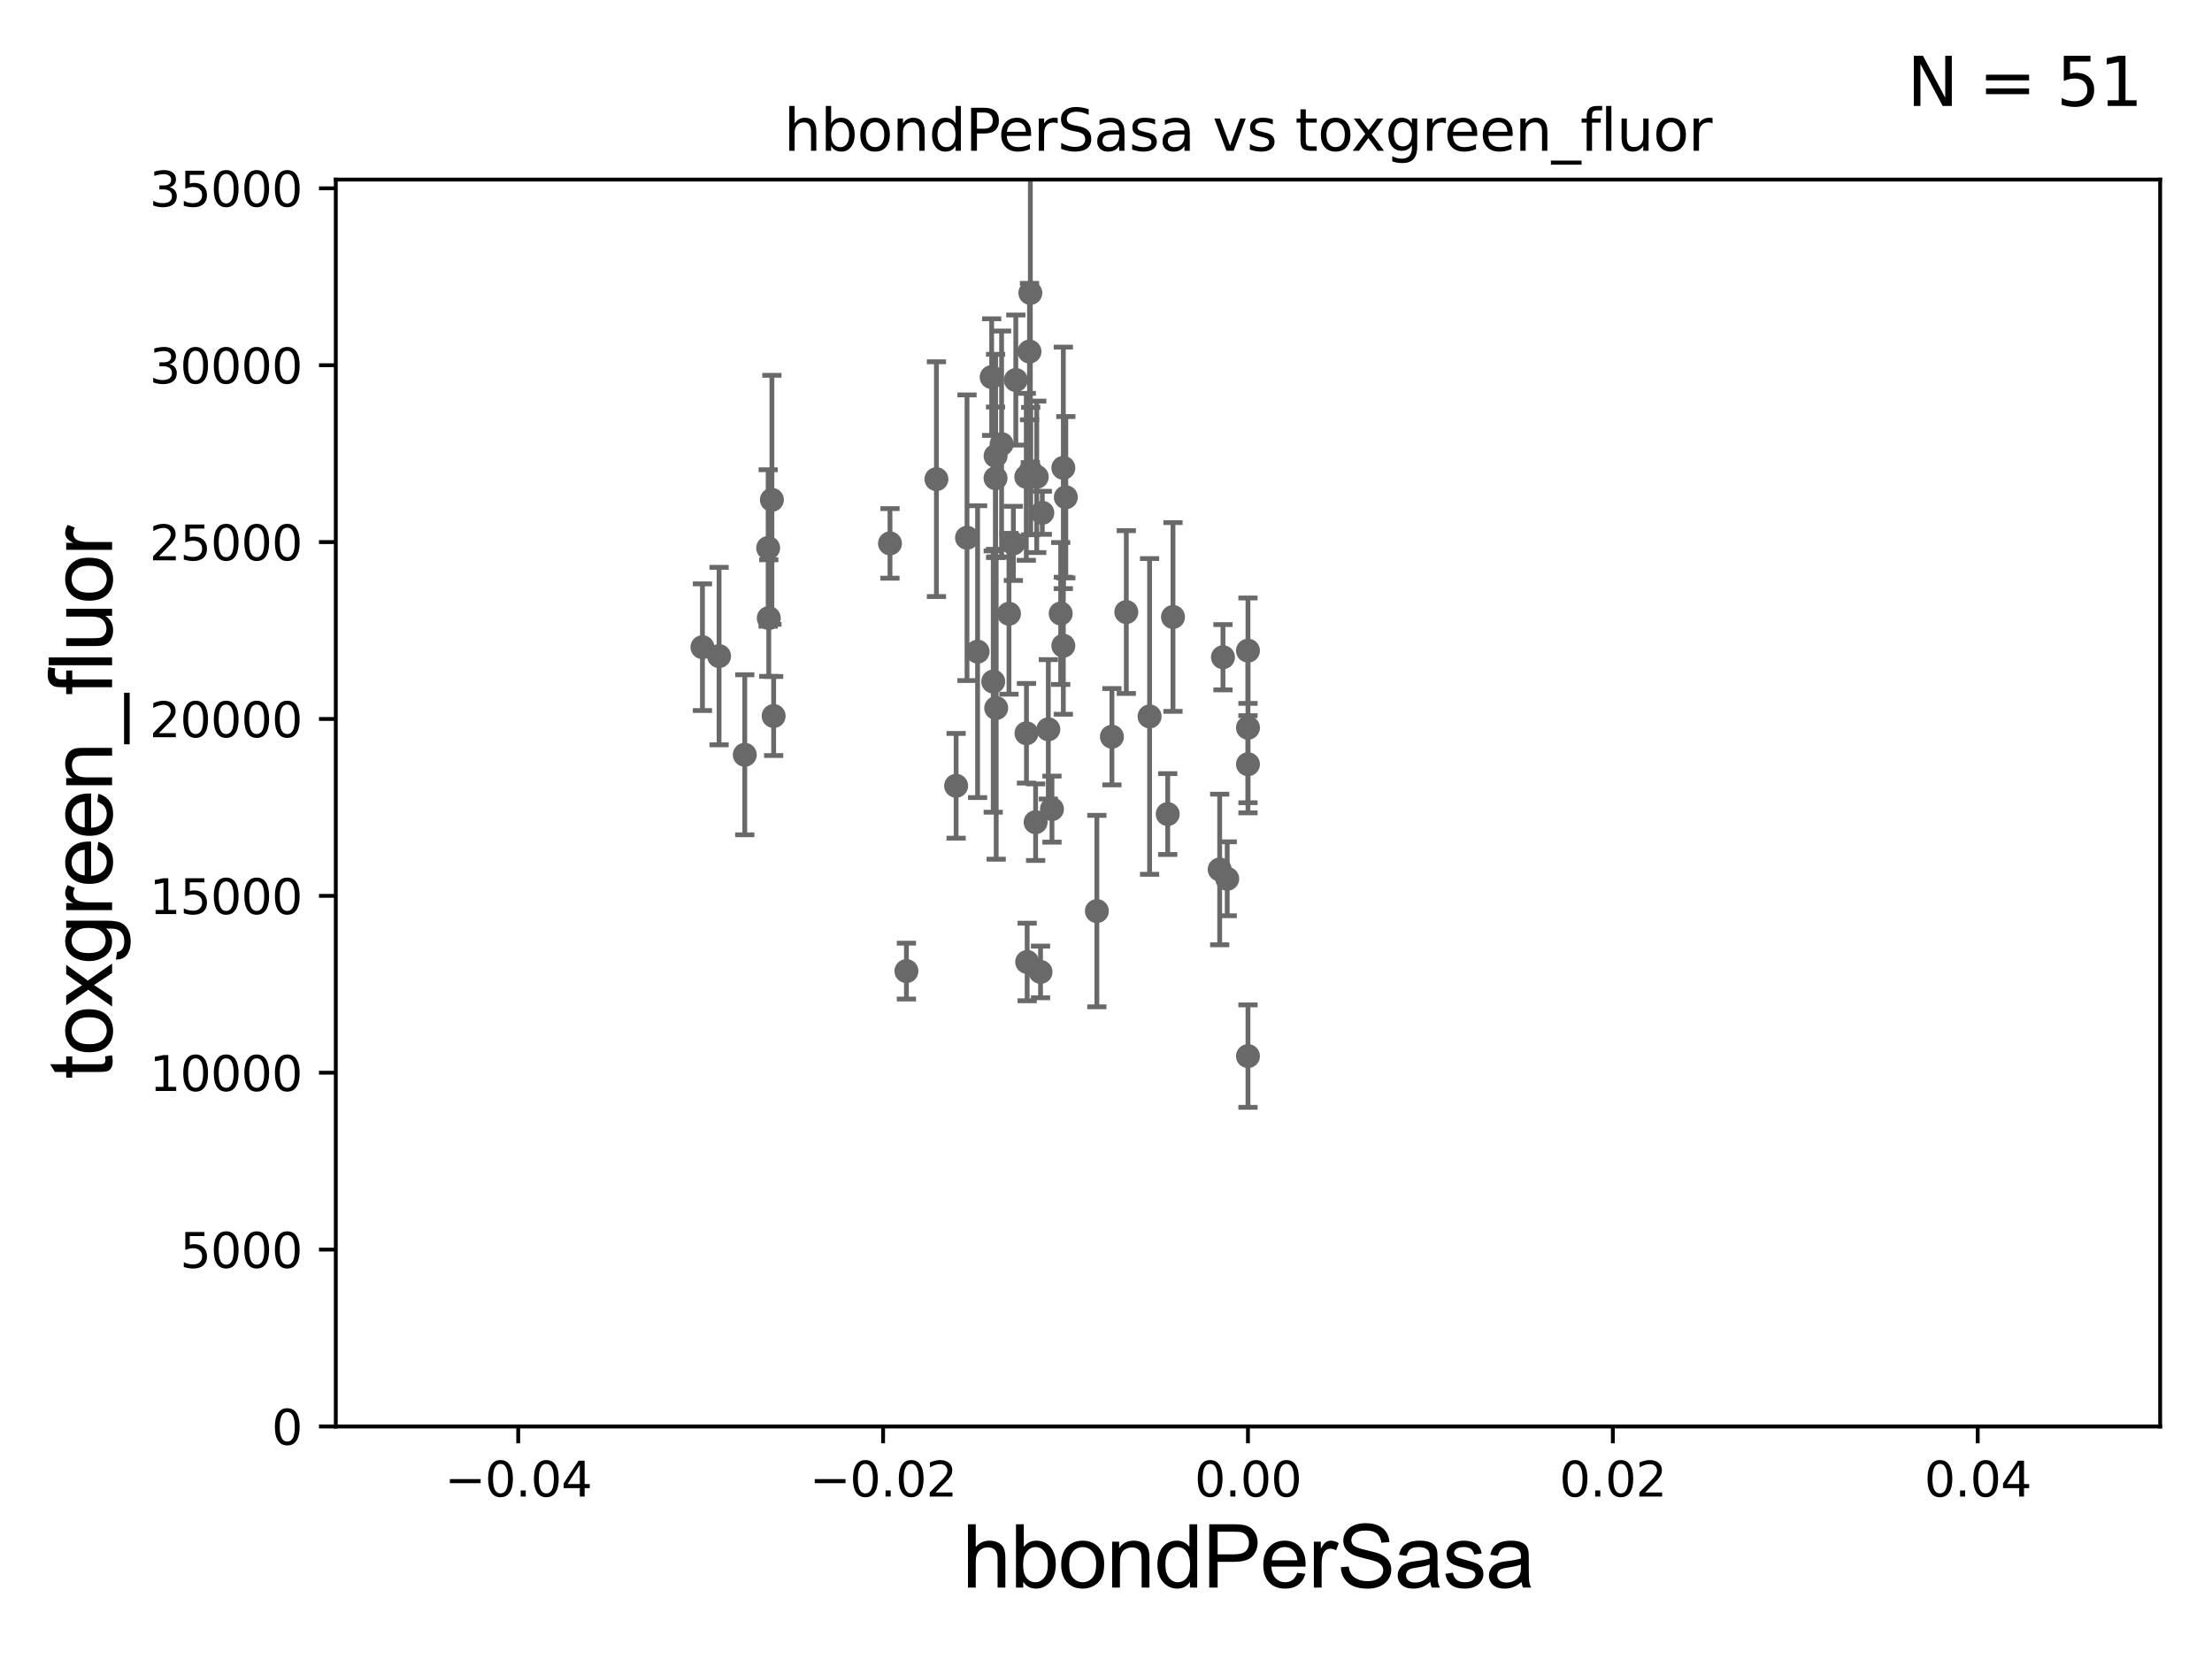 <?xml version="1.0" encoding="utf-8" standalone="no"?>
<!DOCTYPE svg PUBLIC "-//W3C//DTD SVG 1.1//EN"
  "http://www.w3.org/Graphics/SVG/1.1/DTD/svg11.dtd">
<svg xmlns:xlink="http://www.w3.org/1999/xlink" width="460.8pt" height="345.6pt" viewBox="0 0 460.8 345.6" xmlns="http://www.w3.org/2000/svg" version="1.1">
 <defs>
  <style type="text/css">*{stroke-linejoin: round; stroke-linecap: butt}</style>
 </defs>
 <g id="figure_1">
  <g id="patch_1">
   <path d="M 0 345.6 
L 460.8 345.6 
L 460.8 0 
L 0 0 
z
" style="fill: #ffffff"/>
  </g>
  <g id="axes_1">
   <g id="patch_2">
    <path d="M 69.95 297.16 
L 450 297.16 
L 450 37.411 
L 69.95 37.411 
z
" style="fill: #ffffff"/>
   </g>
   <g id="PathCollection_1">
    <defs>
     <path id="m7c5a8a2a6f" d="M 0 1.118 
C 0.297 1.118 0.581 1 0.791 0.791 
C 1 0.581 1.118 0.297 1.118 0 
C 1.118 -0.297 1 -0.581 0.791 -0.791 
C 0.581 -1 0.297 -1.118 0 -1.118 
C -0.297 -1.118 -0.581 -1 -0.791 -0.791 
C -1 -0.581 -1.118 -0.297 -1.118 0 
C -1.118 0.297 -1 0.581 -0.791 0.791 
C -0.581 1 -0.297 1.118 0 1.118 
z
" style="stroke: #696969"/>
    </defs>
    <g clip-path="url(#pbfe236f549)">
     <use xlink:href="#m7c5a8a2a6f" x="211.1" y="113.199" style="fill: #696969; stroke: #696969"/>
     <use xlink:href="#m7c5a8a2a6f" x="206.582" y="78.559" style="fill: #696969; stroke: #696969"/>
     <use xlink:href="#m7c5a8a2a6f" x="213.832" y="152.757" style="fill: #696969; stroke: #696969"/>
     <use xlink:href="#m7c5a8a2a6f" x="243.258" y="169.586" style="fill: #696969; stroke: #696969"/>
     <use xlink:href="#m7c5a8a2a6f" x="188.825" y="202.296" style="fill: #696969; stroke: #696969"/>
     <use xlink:href="#m7c5a8a2a6f" x="208.651" y="92.52" style="fill: #696969; stroke: #696969"/>
     <use xlink:href="#m7c5a8a2a6f" x="149.795" y="136.674" style="fill: #696969; stroke: #696969"/>
     <use xlink:href="#m7c5a8a2a6f" x="199.178" y="163.697" style="fill: #696969; stroke: #696969"/>
     <use xlink:href="#m7c5a8a2a6f" x="254.766" y="136.912" style="fill: #696969; stroke: #696969"/>
     <use xlink:href="#m7c5a8a2a6f" x="146.332" y="134.821" style="fill: #696969; stroke: #696969"/>
     <use xlink:href="#m7c5a8a2a6f" x="259.975" y="135.545" style="fill: #696969; stroke: #696969"/>
     <use xlink:href="#m7c5a8a2a6f" x="220.963" y="127.804" style="fill: #696969; stroke: #696969"/>
     <use xlink:href="#m7c5a8a2a6f" x="219.144" y="168.556" style="fill: #696969; stroke: #696969"/>
     <use xlink:href="#m7c5a8a2a6f" x="207.527" y="147.5" style="fill: #696969; stroke: #696969"/>
     <use xlink:href="#m7c5a8a2a6f" x="239.479" y="149.245" style="fill: #696969; stroke: #696969"/>
     <use xlink:href="#m7c5a8a2a6f" x="231.635" y="153.471" style="fill: #696969; stroke: #696969"/>
     <use xlink:href="#m7c5a8a2a6f" x="254.083" y="181.126" style="fill: #696969; stroke: #696969"/>
     <use xlink:href="#m7c5a8a2a6f" x="255.654" y="183.067" style="fill: #696969; stroke: #696969"/>
     <use xlink:href="#m7c5a8a2a6f" x="244.354" y="128.528" style="fill: #696969; stroke: #696969"/>
     <use xlink:href="#m7c5a8a2a6f" x="259.975" y="220.006" style="fill: #696969; stroke: #696969"/>
     <use xlink:href="#m7c5a8a2a6f" x="259.975" y="151.608" style="fill: #696969; stroke: #696969"/>
     <use xlink:href="#m7c5a8a2a6f" x="222.031" y="103.583" style="fill: #696969; stroke: #696969"/>
     <use xlink:href="#m7c5a8a2a6f" x="234.63" y="127.504" style="fill: #696969; stroke: #696969"/>
     <use xlink:href="#m7c5a8a2a6f" x="228.498" y="189.796" style="fill: #696969; stroke: #696969"/>
     <use xlink:href="#m7c5a8a2a6f" x="217.134" y="106.821" style="fill: #696969; stroke: #696969"/>
     <use xlink:href="#m7c5a8a2a6f" x="213.979" y="200.396" style="fill: #696969; stroke: #696969"/>
     <use xlink:href="#m7c5a8a2a6f" x="214.717" y="98.139" style="fill: #696969; stroke: #696969"/>
     <use xlink:href="#m7c5a8a2a6f" x="195.073" y="99.816" style="fill: #696969; stroke: #696969"/>
     <use xlink:href="#m7c5a8a2a6f" x="221.512" y="134.52" style="fill: #696969; stroke: #696969"/>
     <use xlink:href="#m7c5a8a2a6f" x="207.401" y="94.978" style="fill: #696969; stroke: #696969"/>
     <use xlink:href="#m7c5a8a2a6f" x="185.401" y="113.2" style="fill: #696969; stroke: #696969"/>
     <use xlink:href="#m7c5a8a2a6f" x="160.151" y="128.754" style="fill: #696969; stroke: #696969"/>
     <use xlink:href="#m7c5a8a2a6f" x="211.614" y="79.167" style="fill: #696969; stroke: #696969"/>
     <use xlink:href="#m7c5a8a2a6f" x="207.391" y="99.614" style="fill: #696969; stroke: #696969"/>
     <use xlink:href="#m7c5a8a2a6f" x="214.462" y="73.236" style="fill: #696969; stroke: #696969"/>
     <use xlink:href="#m7c5a8a2a6f" x="155.151" y="157.235" style="fill: #696969; stroke: #696969"/>
     <use xlink:href="#m7c5a8a2a6f" x="161.163" y="149.157" style="fill: #696969; stroke: #696969"/>
     <use xlink:href="#m7c5a8a2a6f" x="221.513" y="97.461" style="fill: #696969; stroke: #696969"/>
     <use xlink:href="#m7c5a8a2a6f" x="206.906" y="141.982" style="fill: #696969; stroke: #696969"/>
     <use xlink:href="#m7c5a8a2a6f" x="213.792" y="99.328" style="fill: #696969; stroke: #696969"/>
     <use xlink:href="#m7c5a8a2a6f" x="259.975" y="159.204" style="fill: #696969; stroke: #696969"/>
     <use xlink:href="#m7c5a8a2a6f" x="218.385" y="151.933" style="fill: #696969; stroke: #696969"/>
     <use xlink:href="#m7c5a8a2a6f" x="216.763" y="202.474" style="fill: #696969; stroke: #696969"/>
     <use xlink:href="#m7c5a8a2a6f" x="214.639" y="61.025" style="fill: #696969; stroke: #696969"/>
     <use xlink:href="#m7c5a8a2a6f" x="203.65" y="135.749" style="fill: #696969; stroke: #696969"/>
     <use xlink:href="#m7c5a8a2a6f" x="201.446" y="112.022" style="fill: #696969; stroke: #696969"/>
     <use xlink:href="#m7c5a8a2a6f" x="215.739" y="171.276" style="fill: #696969; stroke: #696969"/>
     <use xlink:href="#m7c5a8a2a6f" x="160.021" y="114.153" style="fill: #696969; stroke: #696969"/>
     <use xlink:href="#m7c5a8a2a6f" x="210.189" y="127.858" style="fill: #696969; stroke: #696969"/>
     <use xlink:href="#m7c5a8a2a6f" x="160.802" y="104.123" style="fill: #696969; stroke: #696969"/>
     <use xlink:href="#m7c5a8a2a6f" x="215.971" y="99.335" style="fill: #696969; stroke: #696969"/>
    </g>
   </g>
   <g id="matplotlib.axis_1">
    <g id="xtick_1">
     <g id="line2d_1">
      <defs>
       <path id="m8761fc8b99" d="M 0 0 
L 0 3.5 
" style="stroke: #000000; stroke-width: 0.8"/>
      </defs>
      <g>
       <use xlink:href="#m8761fc8b99" x="107.955" y="297.16" style="stroke: #000000; stroke-width: 0.8"/>
      </g>
     </g>
     <g id="text_1">
      <!-- −0.04 -->
      <g transform="translate(92.632 311.758)scale(0.1 -0.1)">
       <defs>
        <path id="DejaVuSans-2212" d="M 678 2272 
L 4684 2272 
L 4684 1741 
L 678 1741 
L 678 2272 
z
" transform="scale(0.016)"/>
        <path id="DejaVuSans-30" d="M 2034 4250 
Q 1547 4250 1301 3770 
Q 1056 3291 1056 2328 
Q 1056 1369 1301 889 
Q 1547 409 2034 409 
Q 2525 409 2770 889 
Q 3016 1369 3016 2328 
Q 3016 3291 2770 3770 
Q 2525 4250 2034 4250 
z
M 2034 4750 
Q 2819 4750 3233 4129 
Q 3647 3509 3647 2328 
Q 3647 1150 3233 529 
Q 2819 -91 2034 -91 
Q 1250 -91 836 529 
Q 422 1150 422 2328 
Q 422 3509 836 4129 
Q 1250 4750 2034 4750 
z
" transform="scale(0.016)"/>
        <path id="DejaVuSans-2e" d="M 684 794 
L 1344 794 
L 1344 0 
L 684 0 
L 684 794 
z
" transform="scale(0.016)"/>
        <path id="DejaVuSans-34" d="M 2419 4116 
L 825 1625 
L 2419 1625 
L 2419 4116 
z
M 2253 4666 
L 3047 4666 
L 3047 1625 
L 3713 1625 
L 3713 1100 
L 3047 1100 
L 3047 0 
L 2419 0 
L 2419 1100 
L 313 1100 
L 313 1709 
L 2253 4666 
z
" transform="scale(0.016)"/>
       </defs>
       <use xlink:href="#DejaVuSans-2212"/>
       <use xlink:href="#DejaVuSans-30" x="83.789"/>
       <use xlink:href="#DejaVuSans-2e" x="147.412"/>
       <use xlink:href="#DejaVuSans-30" x="179.199"/>
       <use xlink:href="#DejaVuSans-34" x="242.822"/>
      </g>
     </g>
    </g>
    <g id="xtick_2">
     <g id="line2d_2">
      <g>
       <use xlink:href="#m8761fc8b99" x="183.965" y="297.16" style="stroke: #000000; stroke-width: 0.8"/>
      </g>
     </g>
     <g id="text_2">
      <!-- −0.02 -->
      <g transform="translate(168.642 311.758)scale(0.1 -0.1)">
       <defs>
        <path id="DejaVuSans-32" d="M 1228 531 
L 3431 531 
L 3431 0 
L 469 0 
L 469 531 
Q 828 903 1448 1529 
Q 2069 2156 2228 2338 
Q 2531 2678 2651 2914 
Q 2772 3150 2772 3378 
Q 2772 3750 2511 3984 
Q 2250 4219 1831 4219 
Q 1534 4219 1204 4116 
Q 875 4013 500 3803 
L 500 4441 
Q 881 4594 1212 4672 
Q 1544 4750 1819 4750 
Q 2544 4750 2975 4387 
Q 3406 4025 3406 3419 
Q 3406 3131 3298 2873 
Q 3191 2616 2906 2266 
Q 2828 2175 2409 1742 
Q 1991 1309 1228 531 
z
" transform="scale(0.016)"/>
       </defs>
       <use xlink:href="#DejaVuSans-2212"/>
       <use xlink:href="#DejaVuSans-30" x="83.789"/>
       <use xlink:href="#DejaVuSans-2e" x="147.412"/>
       <use xlink:href="#DejaVuSans-30" x="179.199"/>
       <use xlink:href="#DejaVuSans-32" x="242.822"/>
      </g>
     </g>
    </g>
    <g id="xtick_3">
     <g id="line2d_3">
      <g>
       <use xlink:href="#m8761fc8b99" x="259.975" y="297.16" style="stroke: #000000; stroke-width: 0.8"/>
      </g>
     </g>
     <g id="text_3">
      <!-- 0.00 -->
      <g transform="translate(248.842 311.758)scale(0.1 -0.1)">
       <use xlink:href="#DejaVuSans-30"/>
       <use xlink:href="#DejaVuSans-2e" x="63.623"/>
       <use xlink:href="#DejaVuSans-30" x="95.41"/>
       <use xlink:href="#DejaVuSans-30" x="159.033"/>
      </g>
     </g>
    </g>
    <g id="xtick_4">
     <g id="line2d_4">
      <g>
       <use xlink:href="#m8761fc8b99" x="335.985" y="297.16" style="stroke: #000000; stroke-width: 0.8"/>
      </g>
     </g>
     <g id="text_4">
      <!-- 0.02 -->
      <g transform="translate(324.852 311.758)scale(0.1 -0.1)">
       <use xlink:href="#DejaVuSans-30"/>
       <use xlink:href="#DejaVuSans-2e" x="63.623"/>
       <use xlink:href="#DejaVuSans-30" x="95.41"/>
       <use xlink:href="#DejaVuSans-32" x="159.033"/>
      </g>
     </g>
    </g>
    <g id="xtick_5">
     <g id="line2d_5">
      <g>
       <use xlink:href="#m8761fc8b99" x="411.995" y="297.16" style="stroke: #000000; stroke-width: 0.8"/>
      </g>
     </g>
     <g id="text_5">
      <!-- 0.04 -->
      <g transform="translate(400.862 311.758)scale(0.1 -0.1)">
       <use xlink:href="#DejaVuSans-30"/>
       <use xlink:href="#DejaVuSans-2e" x="63.623"/>
       <use xlink:href="#DejaVuSans-30" x="95.41"/>
       <use xlink:href="#DejaVuSans-34" x="159.033"/>
      </g>
     </g>
    </g>
    <g id="text_6">
     <!-- hbondPerSasa -->
     <g transform="translate(200.433 330.722)scale(0.18 -0.18)">
      <defs>
       <path id="ArialMT-68" d="M 422 0 
L 422 4581 
L 984 4581 
L 984 2938 
Q 1378 3394 1978 3394 
Q 2347 3394 2619 3248 
Q 2891 3103 3008 2847 
Q 3125 2591 3125 2103 
L 3125 0 
L 2563 0 
L 2563 2103 
Q 2563 2525 2380 2717 
Q 2197 2909 1863 2909 
Q 1613 2909 1392 2779 
Q 1172 2650 1078 2428 
Q 984 2206 984 1816 
L 984 0 
L 422 0 
z
" transform="scale(0.016)"/>
       <path id="ArialMT-62" d="M 941 0 
L 419 0 
L 419 4581 
L 981 4581 
L 981 2947 
Q 1338 3394 1891 3394 
Q 2197 3394 2470 3270 
Q 2744 3147 2920 2923 
Q 3097 2700 3197 2384 
Q 3297 2069 3297 1709 
Q 3297 856 2875 390 
Q 2453 -75 1863 -75 
Q 1275 -75 941 416 
L 941 0 
z
M 934 1684 
Q 934 1088 1097 822 
Q 1363 388 1816 388 
Q 2184 388 2453 708 
Q 2722 1028 2722 1663 
Q 2722 2313 2464 2622 
Q 2206 2931 1841 2931 
Q 1472 2931 1203 2611 
Q 934 2291 934 1684 
z
" transform="scale(0.016)"/>
       <path id="ArialMT-6f" d="M 213 1659 
Q 213 2581 725 3025 
Q 1153 3394 1769 3394 
Q 2453 3394 2887 2945 
Q 3322 2497 3322 1706 
Q 3322 1066 3130 698 
Q 2938 331 2570 128 
Q 2203 -75 1769 -75 
Q 1072 -75 642 372 
Q 213 819 213 1659 
z
M 791 1659 
Q 791 1022 1069 705 
Q 1347 388 1769 388 
Q 2188 388 2466 706 
Q 2744 1025 2744 1678 
Q 2744 2294 2464 2611 
Q 2184 2928 1769 2928 
Q 1347 2928 1069 2612 
Q 791 2297 791 1659 
z
" transform="scale(0.016)"/>
       <path id="ArialMT-6e" d="M 422 0 
L 422 3319 
L 928 3319 
L 928 2847 
Q 1294 3394 1984 3394 
Q 2284 3394 2536 3286 
Q 2788 3178 2913 3003 
Q 3038 2828 3088 2588 
Q 3119 2431 3119 2041 
L 3119 0 
L 2556 0 
L 2556 2019 
Q 2556 2363 2490 2533 
Q 2425 2703 2258 2804 
Q 2091 2906 1866 2906 
Q 1506 2906 1245 2678 
Q 984 2450 984 1813 
L 984 0 
L 422 0 
z
" transform="scale(0.016)"/>
       <path id="ArialMT-64" d="M 2575 0 
L 2575 419 
Q 2259 -75 1647 -75 
Q 1250 -75 917 144 
Q 584 363 401 755 
Q 219 1147 219 1656 
Q 219 2153 384 2558 
Q 550 2963 881 3178 
Q 1213 3394 1622 3394 
Q 1922 3394 2156 3267 
Q 2391 3141 2538 2938 
L 2538 4581 
L 3097 4581 
L 3097 0 
L 2575 0 
z
M 797 1656 
Q 797 1019 1065 703 
Q 1334 388 1700 388 
Q 2069 388 2326 689 
Q 2584 991 2584 1609 
Q 2584 2291 2321 2609 
Q 2059 2928 1675 2928 
Q 1300 2928 1048 2622 
Q 797 2316 797 1656 
z
" transform="scale(0.016)"/>
       <path id="ArialMT-50" d="M 494 0 
L 494 4581 
L 2222 4581 
Q 2678 4581 2919 4538 
Q 3256 4481 3484 4323 
Q 3713 4166 3852 3881 
Q 3991 3597 3991 3256 
Q 3991 2672 3619 2267 
Q 3247 1863 2275 1863 
L 1100 1863 
L 1100 0 
L 494 0 
z
M 1100 2403 
L 2284 2403 
Q 2872 2403 3119 2622 
Q 3366 2841 3366 3238 
Q 3366 3525 3220 3729 
Q 3075 3934 2838 4000 
Q 2684 4041 2272 4041 
L 1100 4041 
L 1100 2403 
z
" transform="scale(0.016)"/>
       <path id="ArialMT-65" d="M 2694 1069 
L 3275 997 
Q 3138 488 2766 206 
Q 2394 -75 1816 -75 
Q 1088 -75 661 373 
Q 234 822 234 1631 
Q 234 2469 665 2931 
Q 1097 3394 1784 3394 
Q 2450 3394 2872 2941 
Q 3294 2488 3294 1666 
Q 3294 1616 3291 1516 
L 816 1516 
Q 847 969 1125 678 
Q 1403 388 1819 388 
Q 2128 388 2347 550 
Q 2566 713 2694 1069 
z
M 847 1978 
L 2700 1978 
Q 2663 2397 2488 2606 
Q 2219 2931 1791 2931 
Q 1403 2931 1139 2672 
Q 875 2413 847 1978 
z
" transform="scale(0.016)"/>
       <path id="ArialMT-72" d="M 416 0 
L 416 3319 
L 922 3319 
L 922 2816 
Q 1116 3169 1280 3281 
Q 1444 3394 1641 3394 
Q 1925 3394 2219 3213 
L 2025 2691 
Q 1819 2813 1613 2813 
Q 1428 2813 1281 2702 
Q 1134 2591 1072 2394 
Q 978 2094 978 1738 
L 978 0 
L 416 0 
z
" transform="scale(0.016)"/>
       <path id="ArialMT-53" d="M 288 1472 
L 859 1522 
Q 900 1178 1048 958 
Q 1197 738 1509 602 
Q 1822 466 2213 466 
Q 2559 466 2825 569 
Q 3091 672 3220 851 
Q 3350 1031 3350 1244 
Q 3350 1459 3225 1620 
Q 3100 1781 2813 1891 
Q 2628 1963 1997 2114 
Q 1366 2266 1113 2400 
Q 784 2572 623 2826 
Q 463 3081 463 3397 
Q 463 3744 659 4045 
Q 856 4347 1234 4503 
Q 1613 4659 2075 4659 
Q 2584 4659 2973 4495 
Q 3363 4331 3572 4012 
Q 3781 3694 3797 3291 
L 3216 3247 
Q 3169 3681 2898 3903 
Q 2628 4125 2100 4125 
Q 1550 4125 1298 3923 
Q 1047 3722 1047 3438 
Q 1047 3191 1225 3031 
Q 1400 2872 2139 2705 
Q 2878 2538 3153 2413 
Q 3553 2228 3743 1945 
Q 3934 1663 3934 1294 
Q 3934 928 3725 604 
Q 3516 281 3123 101 
Q 2731 -78 2241 -78 
Q 1619 -78 1198 103 
Q 778 284 539 648 
Q 300 1013 288 1472 
z
" transform="scale(0.016)"/>
       <path id="ArialMT-61" d="M 2588 409 
Q 2275 144 1986 34 
Q 1697 -75 1366 -75 
Q 819 -75 525 192 
Q 231 459 231 875 
Q 231 1119 342 1320 
Q 453 1522 633 1644 
Q 813 1766 1038 1828 
Q 1203 1872 1538 1913 
Q 2219 1994 2541 2106 
Q 2544 2222 2544 2253 
Q 2544 2597 2384 2738 
Q 2169 2928 1744 2928 
Q 1347 2928 1158 2789 
Q 969 2650 878 2297 
L 328 2372 
Q 403 2725 575 2942 
Q 747 3159 1072 3276 
Q 1397 3394 1825 3394 
Q 2250 3394 2515 3294 
Q 2781 3194 2906 3042 
Q 3031 2891 3081 2659 
Q 3109 2516 3109 2141 
L 3109 1391 
Q 3109 606 3145 398 
Q 3181 191 3288 0 
L 2700 0 
Q 2613 175 2588 409 
z
M 2541 1666 
Q 2234 1541 1622 1453 
Q 1275 1403 1131 1340 
Q 988 1278 909 1158 
Q 831 1038 831 891 
Q 831 666 1001 516 
Q 1172 366 1500 366 
Q 1825 366 2078 508 
Q 2331 650 2450 897 
Q 2541 1088 2541 1459 
L 2541 1666 
z
" transform="scale(0.016)"/>
       <path id="ArialMT-73" d="M 197 991 
L 753 1078 
Q 800 744 1014 566 
Q 1228 388 1613 388 
Q 2000 388 2187 545 
Q 2375 703 2375 916 
Q 2375 1106 2209 1216 
Q 2094 1291 1634 1406 
Q 1016 1563 777 1677 
Q 538 1791 414 1992 
Q 291 2194 291 2438 
Q 291 2659 392 2848 
Q 494 3038 669 3163 
Q 800 3259 1026 3326 
Q 1253 3394 1513 3394 
Q 1903 3394 2198 3281 
Q 2494 3169 2634 2976 
Q 2775 2784 2828 2463 
L 2278 2388 
Q 2241 2644 2061 2787 
Q 1881 2931 1553 2931 
Q 1166 2931 1000 2803 
Q 834 2675 834 2503 
Q 834 2394 903 2306 
Q 972 2216 1119 2156 
Q 1203 2125 1616 2013 
Q 2213 1853 2448 1751 
Q 2684 1650 2818 1456 
Q 2953 1263 2953 975 
Q 2953 694 2789 445 
Q 2625 197 2315 61 
Q 2006 -75 1616 -75 
Q 969 -75 630 194 
Q 291 463 197 991 
z
" transform="scale(0.016)"/>
      </defs>
      <use xlink:href="#ArialMT-68"/>
      <use xlink:href="#ArialMT-62" x="55.615"/>
      <use xlink:href="#ArialMT-6f" x="111.23"/>
      <use xlink:href="#ArialMT-6e" x="166.846"/>
      <use xlink:href="#ArialMT-64" x="222.461"/>
      <use xlink:href="#ArialMT-50" x="278.076"/>
      <use xlink:href="#ArialMT-65" x="344.775"/>
      <use xlink:href="#ArialMT-72" x="400.391"/>
      <use xlink:href="#ArialMT-53" x="433.691"/>
      <use xlink:href="#ArialMT-61" x="500.391"/>
      <use xlink:href="#ArialMT-73" x="556.006"/>
      <use xlink:href="#ArialMT-61" x="606.006"/>
     </g>
    </g>
   </g>
   <g id="matplotlib.axis_2">
    <g id="ytick_1">
     <g id="line2d_6">
      <defs>
       <path id="m923f66bf2b" d="M 0 0 
L -3.5 0 
" style="stroke: #000000; stroke-width: 0.8"/>
      </defs>
      <g>
       <use xlink:href="#m923f66bf2b" x="69.95" y="297.16" style="stroke: #000000; stroke-width: 0.8"/>
      </g>
     </g>
     <g id="text_7">
      <!-- 0 -->
      <g transform="translate(56.587 300.959)scale(0.1 -0.1)">
       <use xlink:href="#DejaVuSans-30"/>
      </g>
     </g>
    </g>
    <g id="ytick_2">
     <g id="line2d_7">
      <g>
       <use xlink:href="#m923f66bf2b" x="69.95" y="260.313" style="stroke: #000000; stroke-width: 0.8"/>
      </g>
     </g>
     <g id="text_8">
      <!-- 5000 -->
      <g transform="translate(37.5 264.112)scale(0.1 -0.1)">
       <defs>
        <path id="DejaVuSans-35" d="M 691 4666 
L 3169 4666 
L 3169 4134 
L 1269 4134 
L 1269 2991 
Q 1406 3038 1543 3061 
Q 1681 3084 1819 3084 
Q 2600 3084 3056 2656 
Q 3513 2228 3513 1497 
Q 3513 744 3044 326 
Q 2575 -91 1722 -91 
Q 1428 -91 1123 -41 
Q 819 9 494 109 
L 494 744 
Q 775 591 1075 516 
Q 1375 441 1709 441 
Q 2250 441 2565 725 
Q 2881 1009 2881 1497 
Q 2881 1984 2565 2268 
Q 2250 2553 1709 2553 
Q 1456 2553 1204 2497 
Q 953 2441 691 2322 
L 691 4666 
z
" transform="scale(0.016)"/>
       </defs>
       <use xlink:href="#DejaVuSans-35"/>
       <use xlink:href="#DejaVuSans-30" x="63.623"/>
       <use xlink:href="#DejaVuSans-30" x="127.246"/>
       <use xlink:href="#DejaVuSans-30" x="190.869"/>
      </g>
     </g>
    </g>
    <g id="ytick_3">
     <g id="line2d_8">
      <g>
       <use xlink:href="#m923f66bf2b" x="69.95" y="223.467" style="stroke: #000000; stroke-width: 0.8"/>
      </g>
     </g>
     <g id="text_9">
      <!-- 10000 -->
      <g transform="translate(31.137 227.266)scale(0.1 -0.1)">
       <defs>
        <path id="DejaVuSans-31" d="M 794 531 
L 1825 531 
L 1825 4091 
L 703 3866 
L 703 4441 
L 1819 4666 
L 2450 4666 
L 2450 531 
L 3481 531 
L 3481 0 
L 794 0 
L 794 531 
z
" transform="scale(0.016)"/>
       </defs>
       <use xlink:href="#DejaVuSans-31"/>
       <use xlink:href="#DejaVuSans-30" x="63.623"/>
       <use xlink:href="#DejaVuSans-30" x="127.246"/>
       <use xlink:href="#DejaVuSans-30" x="190.869"/>
       <use xlink:href="#DejaVuSans-30" x="254.492"/>
      </g>
     </g>
    </g>
    <g id="ytick_4">
     <g id="line2d_9">
      <g>
       <use xlink:href="#m923f66bf2b" x="69.95" y="186.62" style="stroke: #000000; stroke-width: 0.8"/>
      </g>
     </g>
     <g id="text_10">
      <!-- 15000 -->
      <g transform="translate(31.137 190.419)scale(0.1 -0.1)">
       <use xlink:href="#DejaVuSans-31"/>
       <use xlink:href="#DejaVuSans-35" x="63.623"/>
       <use xlink:href="#DejaVuSans-30" x="127.246"/>
       <use xlink:href="#DejaVuSans-30" x="190.869"/>
       <use xlink:href="#DejaVuSans-30" x="254.492"/>
      </g>
     </g>
    </g>
    <g id="ytick_5">
     <g id="line2d_10">
      <g>
       <use xlink:href="#m923f66bf2b" x="69.95" y="149.773" style="stroke: #000000; stroke-width: 0.8"/>
      </g>
     </g>
     <g id="text_11">
      <!-- 20000 -->
      <g transform="translate(31.137 153.572)scale(0.1 -0.1)">
       <use xlink:href="#DejaVuSans-32"/>
       <use xlink:href="#DejaVuSans-30" x="63.623"/>
       <use xlink:href="#DejaVuSans-30" x="127.246"/>
       <use xlink:href="#DejaVuSans-30" x="190.869"/>
       <use xlink:href="#DejaVuSans-30" x="254.492"/>
      </g>
     </g>
    </g>
    <g id="ytick_6">
     <g id="line2d_11">
      <g>
       <use xlink:href="#m923f66bf2b" x="69.95" y="112.926" style="stroke: #000000; stroke-width: 0.8"/>
      </g>
     </g>
     <g id="text_12">
      <!-- 25000 -->
      <g transform="translate(31.137 116.726)scale(0.1 -0.1)">
       <use xlink:href="#DejaVuSans-32"/>
       <use xlink:href="#DejaVuSans-35" x="63.623"/>
       <use xlink:href="#DejaVuSans-30" x="127.246"/>
       <use xlink:href="#DejaVuSans-30" x="190.869"/>
       <use xlink:href="#DejaVuSans-30" x="254.492"/>
      </g>
     </g>
    </g>
    <g id="ytick_7">
     <g id="line2d_12">
      <g>
       <use xlink:href="#m923f66bf2b" x="69.95" y="76.08" style="stroke: #000000; stroke-width: 0.8"/>
      </g>
     </g>
     <g id="text_13">
      <!-- 30000 -->
      <g transform="translate(31.137 79.879)scale(0.1 -0.1)">
       <defs>
        <path id="DejaVuSans-33" d="M 2597 2516 
Q 3050 2419 3304 2112 
Q 3559 1806 3559 1356 
Q 3559 666 3084 287 
Q 2609 -91 1734 -91 
Q 1441 -91 1130 -33 
Q 819 25 488 141 
L 488 750 
Q 750 597 1062 519 
Q 1375 441 1716 441 
Q 2309 441 2620 675 
Q 2931 909 2931 1356 
Q 2931 1769 2642 2001 
Q 2353 2234 1838 2234 
L 1294 2234 
L 1294 2753 
L 1863 2753 
Q 2328 2753 2575 2939 
Q 2822 3125 2822 3475 
Q 2822 3834 2567 4026 
Q 2313 4219 1838 4219 
Q 1578 4219 1281 4162 
Q 984 4106 628 3988 
L 628 4550 
Q 988 4650 1302 4700 
Q 1616 4750 1894 4750 
Q 2613 4750 3031 4423 
Q 3450 4097 3450 3541 
Q 3450 3153 3228 2886 
Q 3006 2619 2597 2516 
z
" transform="scale(0.016)"/>
       </defs>
       <use xlink:href="#DejaVuSans-33"/>
       <use xlink:href="#DejaVuSans-30" x="63.623"/>
       <use xlink:href="#DejaVuSans-30" x="127.246"/>
       <use xlink:href="#DejaVuSans-30" x="190.869"/>
       <use xlink:href="#DejaVuSans-30" x="254.492"/>
      </g>
     </g>
    </g>
    <g id="ytick_8">
     <g id="line2d_13">
      <g>
       <use xlink:href="#m923f66bf2b" x="69.95" y="39.233" style="stroke: #000000; stroke-width: 0.8"/>
      </g>
     </g>
     <g id="text_14">
      <!-- 35000 -->
      <g transform="translate(31.137 43.032)scale(0.1 -0.1)">
       <use xlink:href="#DejaVuSans-33"/>
       <use xlink:href="#DejaVuSans-35" x="63.623"/>
       <use xlink:href="#DejaVuSans-30" x="127.246"/>
       <use xlink:href="#DejaVuSans-30" x="190.869"/>
       <use xlink:href="#DejaVuSans-30" x="254.492"/>
      </g>
     </g>
    </g>
    <g id="text_15">
     <!-- toxgreen_fluor -->
     <g transform="translate(23.349 224.818)rotate(-90)scale(0.18 -0.18)">
      <defs>
       <path id="ArialMT-74" d="M 1650 503 
L 1731 6 
Q 1494 -44 1306 -44 
Q 1000 -44 831 53 
Q 663 150 594 308 
Q 525 466 525 972 
L 525 2881 
L 113 2881 
L 113 3319 
L 525 3319 
L 525 4141 
L 1084 4478 
L 1084 3319 
L 1650 3319 
L 1650 2881 
L 1084 2881 
L 1084 941 
Q 1084 700 1114 631 
Q 1144 563 1211 522 
Q 1278 481 1403 481 
Q 1497 481 1650 503 
z
" transform="scale(0.016)"/>
       <path id="ArialMT-78" d="M 47 0 
L 1259 1725 
L 138 3319 
L 841 3319 
L 1350 2541 
Q 1494 2319 1581 2169 
Q 1719 2375 1834 2534 
L 2394 3319 
L 3066 3319 
L 1919 1756 
L 3153 0 
L 2463 0 
L 1781 1031 
L 1600 1309 
L 728 0 
L 47 0 
z
" transform="scale(0.016)"/>
       <path id="ArialMT-67" d="M 319 -275 
L 866 -356 
Q 900 -609 1056 -725 
Q 1266 -881 1628 -881 
Q 2019 -881 2231 -725 
Q 2444 -569 2519 -288 
Q 2563 -116 2559 434 
Q 2191 0 1641 0 
Q 956 0 581 494 
Q 206 988 206 1678 
Q 206 2153 378 2554 
Q 550 2956 876 3175 
Q 1203 3394 1644 3394 
Q 2231 3394 2613 2919 
L 2613 3319 
L 3131 3319 
L 3131 450 
Q 3131 -325 2973 -648 
Q 2816 -972 2473 -1159 
Q 2131 -1347 1631 -1347 
Q 1038 -1347 672 -1080 
Q 306 -813 319 -275 
z
M 784 1719 
Q 784 1066 1043 766 
Q 1303 466 1694 466 
Q 2081 466 2343 764 
Q 2606 1063 2606 1700 
Q 2606 2309 2336 2618 
Q 2066 2928 1684 2928 
Q 1309 2928 1046 2623 
Q 784 2319 784 1719 
z
" transform="scale(0.016)"/>
       <path id="ArialMT-5f" d="M -97 -1272 
L -97 -866 
L 3631 -866 
L 3631 -1272 
L -97 -1272 
z
" transform="scale(0.016)"/>
       <path id="ArialMT-66" d="M 556 0 
L 556 2881 
L 59 2881 
L 59 3319 
L 556 3319 
L 556 3672 
Q 556 4006 616 4169 
Q 697 4388 901 4523 
Q 1106 4659 1475 4659 
Q 1713 4659 2000 4603 
L 1916 4113 
Q 1741 4144 1584 4144 
Q 1328 4144 1222 4034 
Q 1116 3925 1116 3625 
L 1116 3319 
L 1763 3319 
L 1763 2881 
L 1116 2881 
L 1116 0 
L 556 0 
z
" transform="scale(0.016)"/>
       <path id="ArialMT-6c" d="M 409 0 
L 409 4581 
L 972 4581 
L 972 0 
L 409 0 
z
" transform="scale(0.016)"/>
       <path id="ArialMT-75" d="M 2597 0 
L 2597 488 
Q 2209 -75 1544 -75 
Q 1250 -75 995 37 
Q 741 150 617 320 
Q 494 491 444 738 
Q 409 903 409 1263 
L 409 3319 
L 972 3319 
L 972 1478 
Q 972 1038 1006 884 
Q 1059 663 1231 536 
Q 1403 409 1656 409 
Q 1909 409 2131 539 
Q 2353 669 2445 892 
Q 2538 1116 2538 1541 
L 2538 3319 
L 3100 3319 
L 3100 0 
L 2597 0 
z
" transform="scale(0.016)"/>
      </defs>
      <use xlink:href="#ArialMT-74"/>
      <use xlink:href="#ArialMT-6f" x="27.783"/>
      <use xlink:href="#ArialMT-78" x="83.398"/>
      <use xlink:href="#ArialMT-67" x="133.398"/>
      <use xlink:href="#ArialMT-72" x="189.014"/>
      <use xlink:href="#ArialMT-65" x="222.314"/>
      <use xlink:href="#ArialMT-65" x="277.93"/>
      <use xlink:href="#ArialMT-6e" x="333.545"/>
      <use xlink:href="#ArialMT-5f" x="389.16"/>
      <use xlink:href="#ArialMT-66" x="444.775"/>
      <use xlink:href="#ArialMT-6c" x="472.559"/>
      <use xlink:href="#ArialMT-75" x="494.775"/>
      <use xlink:href="#ArialMT-6f" x="550.391"/>
      <use xlink:href="#ArialMT-72" x="606.006"/>
     </g>
    </g>
   </g>
   <g id="LineCollection_1">
    <path d="M 211.1 120.924 
L 211.1 105.473 
" clip-path="url(#pbfe236f549)" style="fill: none; stroke: #696969"/>
    <path d="M 206.582 90.71 
L 206.582 66.407 
" clip-path="url(#pbfe236f549)" style="fill: none; stroke: #696969"/>
    <path d="M 213.832 163.132 
L 213.832 142.383 
" clip-path="url(#pbfe236f549)" style="fill: none; stroke: #696969"/>
    <path d="M 243.258 178.005 
L 243.258 161.167 
" clip-path="url(#pbfe236f549)" style="fill: none; stroke: #696969"/>
    <path d="M 188.825 208.116 
L 188.825 196.477 
" clip-path="url(#pbfe236f549)" style="fill: none; stroke: #696969"/>
    <path d="M 208.651 116.081 
L 208.651 68.96 
" clip-path="url(#pbfe236f549)" style="fill: none; stroke: #696969"/>
    <path d="M 149.795 155.162 
L 149.795 118.186 
" clip-path="url(#pbfe236f549)" style="fill: none; stroke: #696969"/>
    <path d="M 199.178 174.604 
L 199.178 152.79 
" clip-path="url(#pbfe236f549)" style="fill: none; stroke: #696969"/>
    <path d="M 254.766 143.717 
L 254.766 130.108 
" clip-path="url(#pbfe236f549)" style="fill: none; stroke: #696969"/>
    <path d="M 146.332 148.013 
L 146.332 121.628 
" clip-path="url(#pbfe236f549)" style="fill: none; stroke: #696969"/>
    <path d="M 259.975 146.524 
L 259.975 124.566 
" clip-path="url(#pbfe236f549)" style="fill: none; stroke: #696969"/>
    <path d="M 220.963 142.585 
L 220.963 113.023 
" clip-path="url(#pbfe236f549)" style="fill: none; stroke: #696969"/>
    <path d="M 219.144 175.436 
L 219.144 161.675 
" clip-path="url(#pbfe236f549)" style="fill: none; stroke: #696969"/>
    <path d="M 207.527 178.987 
L 207.527 116.012 
" clip-path="url(#pbfe236f549)" style="fill: none; stroke: #696969"/>
    <path d="M 239.479 182.133 
L 239.479 116.358 
" clip-path="url(#pbfe236f549)" style="fill: none; stroke: #696969"/>
    <path d="M 231.635 163.505 
L 231.635 143.438 
" clip-path="url(#pbfe236f549)" style="fill: none; stroke: #696969"/>
    <path d="M 254.083 196.817 
L 254.083 165.436 
" clip-path="url(#pbfe236f549)" style="fill: none; stroke: #696969"/>
    <path d="M 255.654 190.762 
L 255.654 175.372 
" clip-path="url(#pbfe236f549)" style="fill: none; stroke: #696969"/>
    <path d="M 244.354 148.187 
L 244.354 108.869 
" clip-path="url(#pbfe236f549)" style="fill: none; stroke: #696969"/>
    <path d="M 259.975 230.674 
L 259.975 209.338 
" clip-path="url(#pbfe236f549)" style="fill: none; stroke: #696969"/>
    <path d="M 259.975 167.218 
L 259.975 135.999 
" clip-path="url(#pbfe236f549)" style="fill: none; stroke: #696969"/>
    <path d="M 222.031 120.391 
L 222.031 86.776 
" clip-path="url(#pbfe236f549)" style="fill: none; stroke: #696969"/>
    <path d="M 234.63 144.466 
L 234.63 110.543 
" clip-path="url(#pbfe236f549)" style="fill: none; stroke: #696969"/>
    <path d="M 228.498 209.736 
L 228.498 169.856 
" clip-path="url(#pbfe236f549)" style="fill: none; stroke: #696969"/>
    <path d="M 217.134 111.305 
L 217.134 102.337 
" clip-path="url(#pbfe236f549)" style="fill: none; stroke: #696969"/>
    <path d="M 213.979 208.478 
L 213.979 192.314 
" clip-path="url(#pbfe236f549)" style="fill: none; stroke: #696969"/>
    <path d="M 214.717 111.411 
L 214.717 84.868 
" clip-path="url(#pbfe236f549)" style="fill: none; stroke: #696969"/>
    <path d="M 195.073 124.269 
L 195.073 75.362 
" clip-path="url(#pbfe236f549)" style="fill: none; stroke: #696969"/>
    <path d="M 221.512 148.791 
L 221.512 120.248 
" clip-path="url(#pbfe236f549)" style="fill: none; stroke: #696969"/>
    <path d="M 207.401 116.151 
L 207.401 73.806 
" clip-path="url(#pbfe236f549)" style="fill: none; stroke: #696969"/>
    <path d="M 185.401 120.445 
L 185.401 105.956 
" clip-path="url(#pbfe236f549)" style="fill: none; stroke: #696969"/>
    <path d="M 160.151 140.897 
L 160.151 116.611 
" clip-path="url(#pbfe236f549)" style="fill: none; stroke: #696969"/>
    <path d="M 211.614 92.714 
L 211.614 65.62 
" clip-path="url(#pbfe236f549)" style="fill: none; stroke: #696969"/>
    <path d="M 207.391 114.436 
L 207.391 84.791 
" clip-path="url(#pbfe236f549)" style="fill: none; stroke: #696969"/>
    <path d="M 214.462 87.444 
L 214.462 59.027 
" clip-path="url(#pbfe236f549)" style="fill: none; stroke: #696969"/>
    <path d="M 155.151 173.908 
L 155.151 140.562 
" clip-path="url(#pbfe236f549)" style="fill: none; stroke: #696969"/>
    <path d="M 161.163 157.392 
L 161.163 140.923 
" clip-path="url(#pbfe236f549)" style="fill: none; stroke: #696969"/>
    <path d="M 221.513 122.618 
L 221.513 72.305 
" clip-path="url(#pbfe236f549)" style="fill: none; stroke: #696969"/>
    <path d="M 206.906 169.197 
L 206.906 114.767 
" clip-path="url(#pbfe236f549)" style="fill: none; stroke: #696969"/>
    <path d="M 213.792 116.714 
L 213.792 81.941 
" clip-path="url(#pbfe236f549)" style="fill: none; stroke: #696969"/>
    <path d="M 259.975 169.327 
L 259.975 149.081 
" clip-path="url(#pbfe236f549)" style="fill: none; stroke: #696969"/>
    <path d="M 218.385 166.451 
L 218.385 137.415 
" clip-path="url(#pbfe236f549)" style="fill: none; stroke: #696969"/>
    <path d="M 216.763 207.86 
L 216.763 197.089 
" clip-path="url(#pbfe236f549)" style="fill: none; stroke: #696969"/>
    <path d="M 214.639 96.355 
L 214.639 25.695 
" clip-path="url(#pbfe236f549)" style="fill: none; stroke: #696969"/>
    <path d="M 203.65 166.151 
L 203.65 105.348 
" clip-path="url(#pbfe236f549)" style="fill: none; stroke: #696969"/>
    <path d="M 201.446 141.774 
L 201.446 82.269 
" clip-path="url(#pbfe236f549)" style="fill: none; stroke: #696969"/>
    <path d="M 215.739 179.252 
L 215.739 163.3 
" clip-path="url(#pbfe236f549)" style="fill: none; stroke: #696969"/>
    <path d="M 160.021 130.45 
L 160.021 97.856 
" clip-path="url(#pbfe236f549)" style="fill: none; stroke: #696969"/>
    <path d="M 210.189 144.611 
L 210.189 111.105 
" clip-path="url(#pbfe236f549)" style="fill: none; stroke: #696969"/>
    <path d="M 160.802 130.062 
L 160.802 78.185 
" clip-path="url(#pbfe236f549)" style="fill: none; stroke: #696969"/>
    <path d="M 215.971 115.11 
L 215.971 83.56 
" clip-path="url(#pbfe236f549)" style="fill: none; stroke: #696969"/>
   </g>
   <g id="line2d_14">
    <defs>
     <path id="mc6a27398f9" d="M 2 0 
L -2 -0 
" style="stroke: #696969"/>
    </defs>
    <g clip-path="url(#pbfe236f549)">
     <use xlink:href="#mc6a27398f9" x="211.1" y="120.924" style="fill: #696969; stroke: #696969"/>
     <use xlink:href="#mc6a27398f9" x="206.582" y="90.71" style="fill: #696969; stroke: #696969"/>
     <use xlink:href="#mc6a27398f9" x="213.832" y="163.132" style="fill: #696969; stroke: #696969"/>
     <use xlink:href="#mc6a27398f9" x="243.258" y="178.005" style="fill: #696969; stroke: #696969"/>
     <use xlink:href="#mc6a27398f9" x="188.825" y="208.116" style="fill: #696969; stroke: #696969"/>
     <use xlink:href="#mc6a27398f9" x="208.651" y="116.081" style="fill: #696969; stroke: #696969"/>
     <use xlink:href="#mc6a27398f9" x="149.795" y="155.162" style="fill: #696969; stroke: #696969"/>
     <use xlink:href="#mc6a27398f9" x="199.178" y="174.604" style="fill: #696969; stroke: #696969"/>
     <use xlink:href="#mc6a27398f9" x="254.766" y="143.717" style="fill: #696969; stroke: #696969"/>
     <use xlink:href="#mc6a27398f9" x="146.332" y="148.013" style="fill: #696969; stroke: #696969"/>
     <use xlink:href="#mc6a27398f9" x="259.975" y="146.524" style="fill: #696969; stroke: #696969"/>
     <use xlink:href="#mc6a27398f9" x="220.963" y="142.585" style="fill: #696969; stroke: #696969"/>
     <use xlink:href="#mc6a27398f9" x="219.144" y="175.436" style="fill: #696969; stroke: #696969"/>
     <use xlink:href="#mc6a27398f9" x="207.527" y="178.987" style="fill: #696969; stroke: #696969"/>
     <use xlink:href="#mc6a27398f9" x="239.479" y="182.133" style="fill: #696969; stroke: #696969"/>
     <use xlink:href="#mc6a27398f9" x="231.635" y="163.505" style="fill: #696969; stroke: #696969"/>
     <use xlink:href="#mc6a27398f9" x="254.083" y="196.817" style="fill: #696969; stroke: #696969"/>
     <use xlink:href="#mc6a27398f9" x="255.654" y="190.762" style="fill: #696969; stroke: #696969"/>
     <use xlink:href="#mc6a27398f9" x="244.354" y="148.187" style="fill: #696969; stroke: #696969"/>
     <use xlink:href="#mc6a27398f9" x="259.975" y="230.674" style="fill: #696969; stroke: #696969"/>
     <use xlink:href="#mc6a27398f9" x="259.975" y="167.218" style="fill: #696969; stroke: #696969"/>
     <use xlink:href="#mc6a27398f9" x="222.031" y="120.391" style="fill: #696969; stroke: #696969"/>
     <use xlink:href="#mc6a27398f9" x="234.63" y="144.466" style="fill: #696969; stroke: #696969"/>
     <use xlink:href="#mc6a27398f9" x="228.498" y="209.736" style="fill: #696969; stroke: #696969"/>
     <use xlink:href="#mc6a27398f9" x="217.134" y="111.305" style="fill: #696969; stroke: #696969"/>
     <use xlink:href="#mc6a27398f9" x="213.979" y="208.478" style="fill: #696969; stroke: #696969"/>
     <use xlink:href="#mc6a27398f9" x="214.717" y="111.411" style="fill: #696969; stroke: #696969"/>
     <use xlink:href="#mc6a27398f9" x="195.073" y="124.269" style="fill: #696969; stroke: #696969"/>
     <use xlink:href="#mc6a27398f9" x="221.512" y="148.791" style="fill: #696969; stroke: #696969"/>
     <use xlink:href="#mc6a27398f9" x="207.401" y="116.151" style="fill: #696969; stroke: #696969"/>
     <use xlink:href="#mc6a27398f9" x="185.401" y="120.445" style="fill: #696969; stroke: #696969"/>
     <use xlink:href="#mc6a27398f9" x="160.151" y="140.897" style="fill: #696969; stroke: #696969"/>
     <use xlink:href="#mc6a27398f9" x="211.614" y="92.714" style="fill: #696969; stroke: #696969"/>
     <use xlink:href="#mc6a27398f9" x="207.391" y="114.436" style="fill: #696969; stroke: #696969"/>
     <use xlink:href="#mc6a27398f9" x="214.462" y="87.444" style="fill: #696969; stroke: #696969"/>
     <use xlink:href="#mc6a27398f9" x="155.151" y="173.908" style="fill: #696969; stroke: #696969"/>
     <use xlink:href="#mc6a27398f9" x="161.163" y="157.392" style="fill: #696969; stroke: #696969"/>
     <use xlink:href="#mc6a27398f9" x="221.513" y="122.618" style="fill: #696969; stroke: #696969"/>
     <use xlink:href="#mc6a27398f9" x="206.906" y="169.197" style="fill: #696969; stroke: #696969"/>
     <use xlink:href="#mc6a27398f9" x="213.792" y="116.714" style="fill: #696969; stroke: #696969"/>
     <use xlink:href="#mc6a27398f9" x="259.975" y="169.327" style="fill: #696969; stroke: #696969"/>
     <use xlink:href="#mc6a27398f9" x="218.385" y="166.451" style="fill: #696969; stroke: #696969"/>
     <use xlink:href="#mc6a27398f9" x="216.763" y="207.86" style="fill: #696969; stroke: #696969"/>
     <use xlink:href="#mc6a27398f9" x="214.639" y="96.355" style="fill: #696969; stroke: #696969"/>
     <use xlink:href="#mc6a27398f9" x="203.65" y="166.151" style="fill: #696969; stroke: #696969"/>
     <use xlink:href="#mc6a27398f9" x="201.446" y="141.774" style="fill: #696969; stroke: #696969"/>
     <use xlink:href="#mc6a27398f9" x="215.739" y="179.252" style="fill: #696969; stroke: #696969"/>
     <use xlink:href="#mc6a27398f9" x="160.021" y="130.45" style="fill: #696969; stroke: #696969"/>
     <use xlink:href="#mc6a27398f9" x="210.189" y="144.611" style="fill: #696969; stroke: #696969"/>
     <use xlink:href="#mc6a27398f9" x="160.802" y="130.062" style="fill: #696969; stroke: #696969"/>
     <use xlink:href="#mc6a27398f9" x="215.971" y="115.11" style="fill: #696969; stroke: #696969"/>
    </g>
   </g>
   <g id="line2d_15">
    <g clip-path="url(#pbfe236f549)">
     <use xlink:href="#mc6a27398f9" x="211.1" y="105.473" style="fill: #696969; stroke: #696969"/>
     <use xlink:href="#mc6a27398f9" x="206.582" y="66.407" style="fill: #696969; stroke: #696969"/>
     <use xlink:href="#mc6a27398f9" x="213.832" y="142.383" style="fill: #696969; stroke: #696969"/>
     <use xlink:href="#mc6a27398f9" x="243.258" y="161.167" style="fill: #696969; stroke: #696969"/>
     <use xlink:href="#mc6a27398f9" x="188.825" y="196.477" style="fill: #696969; stroke: #696969"/>
     <use xlink:href="#mc6a27398f9" x="208.651" y="68.96" style="fill: #696969; stroke: #696969"/>
     <use xlink:href="#mc6a27398f9" x="149.795" y="118.186" style="fill: #696969; stroke: #696969"/>
     <use xlink:href="#mc6a27398f9" x="199.178" y="152.79" style="fill: #696969; stroke: #696969"/>
     <use xlink:href="#mc6a27398f9" x="254.766" y="130.108" style="fill: #696969; stroke: #696969"/>
     <use xlink:href="#mc6a27398f9" x="146.332" y="121.628" style="fill: #696969; stroke: #696969"/>
     <use xlink:href="#mc6a27398f9" x="259.975" y="124.566" style="fill: #696969; stroke: #696969"/>
     <use xlink:href="#mc6a27398f9" x="220.963" y="113.023" style="fill: #696969; stroke: #696969"/>
     <use xlink:href="#mc6a27398f9" x="219.144" y="161.675" style="fill: #696969; stroke: #696969"/>
     <use xlink:href="#mc6a27398f9" x="207.527" y="116.012" style="fill: #696969; stroke: #696969"/>
     <use xlink:href="#mc6a27398f9" x="239.479" y="116.358" style="fill: #696969; stroke: #696969"/>
     <use xlink:href="#mc6a27398f9" x="231.635" y="143.438" style="fill: #696969; stroke: #696969"/>
     <use xlink:href="#mc6a27398f9" x="254.083" y="165.436" style="fill: #696969; stroke: #696969"/>
     <use xlink:href="#mc6a27398f9" x="255.654" y="175.372" style="fill: #696969; stroke: #696969"/>
     <use xlink:href="#mc6a27398f9" x="244.354" y="108.869" style="fill: #696969; stroke: #696969"/>
     <use xlink:href="#mc6a27398f9" x="259.975" y="209.338" style="fill: #696969; stroke: #696969"/>
     <use xlink:href="#mc6a27398f9" x="259.975" y="135.999" style="fill: #696969; stroke: #696969"/>
     <use xlink:href="#mc6a27398f9" x="222.031" y="86.776" style="fill: #696969; stroke: #696969"/>
     <use xlink:href="#mc6a27398f9" x="234.63" y="110.543" style="fill: #696969; stroke: #696969"/>
     <use xlink:href="#mc6a27398f9" x="228.498" y="169.856" style="fill: #696969; stroke: #696969"/>
     <use xlink:href="#mc6a27398f9" x="217.134" y="102.337" style="fill: #696969; stroke: #696969"/>
     <use xlink:href="#mc6a27398f9" x="213.979" y="192.314" style="fill: #696969; stroke: #696969"/>
     <use xlink:href="#mc6a27398f9" x="214.717" y="84.868" style="fill: #696969; stroke: #696969"/>
     <use xlink:href="#mc6a27398f9" x="195.073" y="75.362" style="fill: #696969; stroke: #696969"/>
     <use xlink:href="#mc6a27398f9" x="221.512" y="120.248" style="fill: #696969; stroke: #696969"/>
     <use xlink:href="#mc6a27398f9" x="207.401" y="73.806" style="fill: #696969; stroke: #696969"/>
     <use xlink:href="#mc6a27398f9" x="185.401" y="105.956" style="fill: #696969; stroke: #696969"/>
     <use xlink:href="#mc6a27398f9" x="160.151" y="116.611" style="fill: #696969; stroke: #696969"/>
     <use xlink:href="#mc6a27398f9" x="211.614" y="65.62" style="fill: #696969; stroke: #696969"/>
     <use xlink:href="#mc6a27398f9" x="207.391" y="84.791" style="fill: #696969; stroke: #696969"/>
     <use xlink:href="#mc6a27398f9" x="214.462" y="59.027" style="fill: #696969; stroke: #696969"/>
     <use xlink:href="#mc6a27398f9" x="155.151" y="140.562" style="fill: #696969; stroke: #696969"/>
     <use xlink:href="#mc6a27398f9" x="161.163" y="140.923" style="fill: #696969; stroke: #696969"/>
     <use xlink:href="#mc6a27398f9" x="221.513" y="72.305" style="fill: #696969; stroke: #696969"/>
     <use xlink:href="#mc6a27398f9" x="206.906" y="114.767" style="fill: #696969; stroke: #696969"/>
     <use xlink:href="#mc6a27398f9" x="213.792" y="81.941" style="fill: #696969; stroke: #696969"/>
     <use xlink:href="#mc6a27398f9" x="259.975" y="149.081" style="fill: #696969; stroke: #696969"/>
     <use xlink:href="#mc6a27398f9" x="218.385" y="137.415" style="fill: #696969; stroke: #696969"/>
     <use xlink:href="#mc6a27398f9" x="216.763" y="197.089" style="fill: #696969; stroke: #696969"/>
     <use xlink:href="#mc6a27398f9" x="214.639" y="25.695" style="fill: #696969; stroke: #696969"/>
     <use xlink:href="#mc6a27398f9" x="203.65" y="105.348" style="fill: #696969; stroke: #696969"/>
     <use xlink:href="#mc6a27398f9" x="201.446" y="82.269" style="fill: #696969; stroke: #696969"/>
     <use xlink:href="#mc6a27398f9" x="215.739" y="163.3" style="fill: #696969; stroke: #696969"/>
     <use xlink:href="#mc6a27398f9" x="160.021" y="97.856" style="fill: #696969; stroke: #696969"/>
     <use xlink:href="#mc6a27398f9" x="210.189" y="111.105" style="fill: #696969; stroke: #696969"/>
     <use xlink:href="#mc6a27398f9" x="160.802" y="78.185" style="fill: #696969; stroke: #696969"/>
     <use xlink:href="#mc6a27398f9" x="215.971" y="83.56" style="fill: #696969; stroke: #696969"/>
    </g>
   </g>
   <g id="line2d_16">
    <defs>
     <path id="maf33935ed5" d="M 0 2 
C 0.53 2 1.039 1.789 1.414 1.414 
C 1.789 1.039 2 0.53 2 0 
C 2 -0.53 1.789 -1.039 1.414 -1.414 
C 1.039 -1.789 0.53 -2 0 -2 
C -0.53 -2 -1.039 -1.789 -1.414 -1.414 
C -1.789 -1.039 -2 -0.53 -2 0 
C -2 0.53 -1.789 1.039 -1.414 1.414 
C -1.039 1.789 -0.53 2 0 2 
z
" style="stroke: #696969"/>
    </defs>
    <g clip-path="url(#pbfe236f549)">
     <use xlink:href="#maf33935ed5" x="211.1" y="113.199" style="fill: #696969; stroke: #696969"/>
     <use xlink:href="#maf33935ed5" x="206.582" y="78.559" style="fill: #696969; stroke: #696969"/>
     <use xlink:href="#maf33935ed5" x="213.832" y="152.757" style="fill: #696969; stroke: #696969"/>
     <use xlink:href="#maf33935ed5" x="243.258" y="169.586" style="fill: #696969; stroke: #696969"/>
     <use xlink:href="#maf33935ed5" x="188.825" y="202.296" style="fill: #696969; stroke: #696969"/>
     <use xlink:href="#maf33935ed5" x="208.651" y="92.52" style="fill: #696969; stroke: #696969"/>
     <use xlink:href="#maf33935ed5" x="149.795" y="136.674" style="fill: #696969; stroke: #696969"/>
     <use xlink:href="#maf33935ed5" x="199.178" y="163.697" style="fill: #696969; stroke: #696969"/>
     <use xlink:href="#maf33935ed5" x="254.766" y="136.912" style="fill: #696969; stroke: #696969"/>
     <use xlink:href="#maf33935ed5" x="146.332" y="134.821" style="fill: #696969; stroke: #696969"/>
     <use xlink:href="#maf33935ed5" x="259.975" y="135.545" style="fill: #696969; stroke: #696969"/>
     <use xlink:href="#maf33935ed5" x="220.963" y="127.804" style="fill: #696969; stroke: #696969"/>
     <use xlink:href="#maf33935ed5" x="219.144" y="168.556" style="fill: #696969; stroke: #696969"/>
     <use xlink:href="#maf33935ed5" x="207.527" y="147.5" style="fill: #696969; stroke: #696969"/>
     <use xlink:href="#maf33935ed5" x="239.479" y="149.245" style="fill: #696969; stroke: #696969"/>
     <use xlink:href="#maf33935ed5" x="231.635" y="153.471" style="fill: #696969; stroke: #696969"/>
     <use xlink:href="#maf33935ed5" x="254.083" y="181.126" style="fill: #696969; stroke: #696969"/>
     <use xlink:href="#maf33935ed5" x="255.654" y="183.067" style="fill: #696969; stroke: #696969"/>
     <use xlink:href="#maf33935ed5" x="244.354" y="128.528" style="fill: #696969; stroke: #696969"/>
     <use xlink:href="#maf33935ed5" x="259.975" y="220.006" style="fill: #696969; stroke: #696969"/>
     <use xlink:href="#maf33935ed5" x="259.975" y="151.608" style="fill: #696969; stroke: #696969"/>
     <use xlink:href="#maf33935ed5" x="222.031" y="103.583" style="fill: #696969; stroke: #696969"/>
     <use xlink:href="#maf33935ed5" x="234.63" y="127.504" style="fill: #696969; stroke: #696969"/>
     <use xlink:href="#maf33935ed5" x="228.498" y="189.796" style="fill: #696969; stroke: #696969"/>
     <use xlink:href="#maf33935ed5" x="217.134" y="106.821" style="fill: #696969; stroke: #696969"/>
     <use xlink:href="#maf33935ed5" x="213.979" y="200.396" style="fill: #696969; stroke: #696969"/>
     <use xlink:href="#maf33935ed5" x="214.717" y="98.139" style="fill: #696969; stroke: #696969"/>
     <use xlink:href="#maf33935ed5" x="195.073" y="99.816" style="fill: #696969; stroke: #696969"/>
     <use xlink:href="#maf33935ed5" x="221.512" y="134.52" style="fill: #696969; stroke: #696969"/>
     <use xlink:href="#maf33935ed5" x="207.401" y="94.978" style="fill: #696969; stroke: #696969"/>
     <use xlink:href="#maf33935ed5" x="185.401" y="113.2" style="fill: #696969; stroke: #696969"/>
     <use xlink:href="#maf33935ed5" x="160.151" y="128.754" style="fill: #696969; stroke: #696969"/>
     <use xlink:href="#maf33935ed5" x="211.614" y="79.167" style="fill: #696969; stroke: #696969"/>
     <use xlink:href="#maf33935ed5" x="207.391" y="99.614" style="fill: #696969; stroke: #696969"/>
     <use xlink:href="#maf33935ed5" x="214.462" y="73.236" style="fill: #696969; stroke: #696969"/>
     <use xlink:href="#maf33935ed5" x="155.151" y="157.235" style="fill: #696969; stroke: #696969"/>
     <use xlink:href="#maf33935ed5" x="161.163" y="149.157" style="fill: #696969; stroke: #696969"/>
     <use xlink:href="#maf33935ed5" x="221.513" y="97.461" style="fill: #696969; stroke: #696969"/>
     <use xlink:href="#maf33935ed5" x="206.906" y="141.982" style="fill: #696969; stroke: #696969"/>
     <use xlink:href="#maf33935ed5" x="213.792" y="99.328" style="fill: #696969; stroke: #696969"/>
     <use xlink:href="#maf33935ed5" x="259.975" y="159.204" style="fill: #696969; stroke: #696969"/>
     <use xlink:href="#maf33935ed5" x="218.385" y="151.933" style="fill: #696969; stroke: #696969"/>
     <use xlink:href="#maf33935ed5" x="216.763" y="202.474" style="fill: #696969; stroke: #696969"/>
     <use xlink:href="#maf33935ed5" x="214.639" y="61.025" style="fill: #696969; stroke: #696969"/>
     <use xlink:href="#maf33935ed5" x="203.65" y="135.749" style="fill: #696969; stroke: #696969"/>
     <use xlink:href="#maf33935ed5" x="201.446" y="112.022" style="fill: #696969; stroke: #696969"/>
     <use xlink:href="#maf33935ed5" x="215.739" y="171.276" style="fill: #696969; stroke: #696969"/>
     <use xlink:href="#maf33935ed5" x="160.021" y="114.153" style="fill: #696969; stroke: #696969"/>
     <use xlink:href="#maf33935ed5" x="210.189" y="127.858" style="fill: #696969; stroke: #696969"/>
     <use xlink:href="#maf33935ed5" x="160.802" y="104.123" style="fill: #696969; stroke: #696969"/>
     <use xlink:href="#maf33935ed5" x="215.971" y="99.335" style="fill: #696969; stroke: #696969"/>
    </g>
   </g>
   <g id="patch_3">
    <path d="M 69.95 297.16 
L 69.95 37.411 
" style="fill: none; stroke: #000000; stroke-width: 0.8; stroke-linejoin: miter; stroke-linecap: square"/>
   </g>
   <g id="patch_4">
    <path d="M 450 297.16 
L 450 37.411 
" style="fill: none; stroke: #000000; stroke-width: 0.8; stroke-linejoin: miter; stroke-linecap: square"/>
   </g>
   <g id="patch_5">
    <path d="M 69.95 297.16 
L 450 297.16 
" style="fill: none; stroke: #000000; stroke-width: 0.8; stroke-linejoin: miter; stroke-linecap: square"/>
   </g>
   <g id="patch_6">
    <path d="M 69.95 37.411 
L 450 37.411 
" style="fill: none; stroke: #000000; stroke-width: 0.8; stroke-linejoin: miter; stroke-linecap: square"/>
   </g>
   <g id="text_16">
    <!-- N = 51 -->
    <g transform="translate(397.28 22.074)scale(0.14 -0.14)">
     <defs>
      <path id="DejaVuSans-4e" d="M 628 4666 
L 1478 4666 
L 3547 763 
L 3547 4666 
L 4159 4666 
L 4159 0 
L 3309 0 
L 1241 3903 
L 1241 0 
L 628 0 
L 628 4666 
z
" transform="scale(0.016)"/>
      <path id="DejaVuSans-20" transform="scale(0.016)"/>
      <path id="DejaVuSans-3d" d="M 678 2906 
L 4684 2906 
L 4684 2381 
L 678 2381 
L 678 2906 
z
M 678 1631 
L 4684 1631 
L 4684 1100 
L 678 1100 
L 678 1631 
z
" transform="scale(0.016)"/>
     </defs>
     <use xlink:href="#DejaVuSans-4e"/>
     <use xlink:href="#DejaVuSans-20" x="74.805"/>
     <use xlink:href="#DejaVuSans-3d" x="106.592"/>
     <use xlink:href="#DejaVuSans-20" x="190.381"/>
     <use xlink:href="#DejaVuSans-35" x="222.168"/>
     <use xlink:href="#DejaVuSans-31" x="285.791"/>
    </g>
   </g>
   <g id="text_17">
    <!-- hbondPerSasa vs toxgreen_fluor -->
    <g transform="translate(163.309 31.411)scale(0.12 -0.12)">
     <defs>
      <path id="DejaVuSans-68" d="M 3513 2113 
L 3513 0 
L 2938 0 
L 2938 2094 
Q 2938 2591 2744 2837 
Q 2550 3084 2163 3084 
Q 1697 3084 1428 2787 
Q 1159 2491 1159 1978 
L 1159 0 
L 581 0 
L 581 4863 
L 1159 4863 
L 1159 2956 
Q 1366 3272 1645 3428 
Q 1925 3584 2291 3584 
Q 2894 3584 3203 3211 
Q 3513 2838 3513 2113 
z
" transform="scale(0.016)"/>
      <path id="DejaVuSans-62" d="M 3116 1747 
Q 3116 2381 2855 2742 
Q 2594 3103 2138 3103 
Q 1681 3103 1420 2742 
Q 1159 2381 1159 1747 
Q 1159 1113 1420 752 
Q 1681 391 2138 391 
Q 2594 391 2855 752 
Q 3116 1113 3116 1747 
z
M 1159 2969 
Q 1341 3281 1617 3432 
Q 1894 3584 2278 3584 
Q 2916 3584 3314 3078 
Q 3713 2572 3713 1747 
Q 3713 922 3314 415 
Q 2916 -91 2278 -91 
Q 1894 -91 1617 61 
Q 1341 213 1159 525 
L 1159 0 
L 581 0 
L 581 4863 
L 1159 4863 
L 1159 2969 
z
" transform="scale(0.016)"/>
      <path id="DejaVuSans-6f" d="M 1959 3097 
Q 1497 3097 1228 2736 
Q 959 2375 959 1747 
Q 959 1119 1226 758 
Q 1494 397 1959 397 
Q 2419 397 2687 759 
Q 2956 1122 2956 1747 
Q 2956 2369 2687 2733 
Q 2419 3097 1959 3097 
z
M 1959 3584 
Q 2709 3584 3137 3096 
Q 3566 2609 3566 1747 
Q 3566 888 3137 398 
Q 2709 -91 1959 -91 
Q 1206 -91 779 398 
Q 353 888 353 1747 
Q 353 2609 779 3096 
Q 1206 3584 1959 3584 
z
" transform="scale(0.016)"/>
      <path id="DejaVuSans-6e" d="M 3513 2113 
L 3513 0 
L 2938 0 
L 2938 2094 
Q 2938 2591 2744 2837 
Q 2550 3084 2163 3084 
Q 1697 3084 1428 2787 
Q 1159 2491 1159 1978 
L 1159 0 
L 581 0 
L 581 3500 
L 1159 3500 
L 1159 2956 
Q 1366 3272 1645 3428 
Q 1925 3584 2291 3584 
Q 2894 3584 3203 3211 
Q 3513 2838 3513 2113 
z
" transform="scale(0.016)"/>
      <path id="DejaVuSans-64" d="M 2906 2969 
L 2906 4863 
L 3481 4863 
L 3481 0 
L 2906 0 
L 2906 525 
Q 2725 213 2448 61 
Q 2172 -91 1784 -91 
Q 1150 -91 751 415 
Q 353 922 353 1747 
Q 353 2572 751 3078 
Q 1150 3584 1784 3584 
Q 2172 3584 2448 3432 
Q 2725 3281 2906 2969 
z
M 947 1747 
Q 947 1113 1208 752 
Q 1469 391 1925 391 
Q 2381 391 2643 752 
Q 2906 1113 2906 1747 
Q 2906 2381 2643 2742 
Q 2381 3103 1925 3103 
Q 1469 3103 1208 2742 
Q 947 2381 947 1747 
z
" transform="scale(0.016)"/>
      <path id="DejaVuSans-50" d="M 1259 4147 
L 1259 2394 
L 2053 2394 
Q 2494 2394 2734 2622 
Q 2975 2850 2975 3272 
Q 2975 3691 2734 3919 
Q 2494 4147 2053 4147 
L 1259 4147 
z
M 628 4666 
L 2053 4666 
Q 2838 4666 3239 4311 
Q 3641 3956 3641 3272 
Q 3641 2581 3239 2228 
Q 2838 1875 2053 1875 
L 1259 1875 
L 1259 0 
L 628 0 
L 628 4666 
z
" transform="scale(0.016)"/>
      <path id="DejaVuSans-65" d="M 3597 1894 
L 3597 1613 
L 953 1613 
Q 991 1019 1311 708 
Q 1631 397 2203 397 
Q 2534 397 2845 478 
Q 3156 559 3463 722 
L 3463 178 
Q 3153 47 2828 -22 
Q 2503 -91 2169 -91 
Q 1331 -91 842 396 
Q 353 884 353 1716 
Q 353 2575 817 3079 
Q 1281 3584 2069 3584 
Q 2775 3584 3186 3129 
Q 3597 2675 3597 1894 
z
M 3022 2063 
Q 3016 2534 2758 2815 
Q 2500 3097 2075 3097 
Q 1594 3097 1305 2825 
Q 1016 2553 972 2059 
L 3022 2063 
z
" transform="scale(0.016)"/>
      <path id="DejaVuSans-72" d="M 2631 2963 
Q 2534 3019 2420 3045 
Q 2306 3072 2169 3072 
Q 1681 3072 1420 2755 
Q 1159 2438 1159 1844 
L 1159 0 
L 581 0 
L 581 3500 
L 1159 3500 
L 1159 2956 
Q 1341 3275 1631 3429 
Q 1922 3584 2338 3584 
Q 2397 3584 2469 3576 
Q 2541 3569 2628 3553 
L 2631 2963 
z
" transform="scale(0.016)"/>
      <path id="DejaVuSans-53" d="M 3425 4513 
L 3425 3897 
Q 3066 4069 2747 4153 
Q 2428 4238 2131 4238 
Q 1616 4238 1336 4038 
Q 1056 3838 1056 3469 
Q 1056 3159 1242 3001 
Q 1428 2844 1947 2747 
L 2328 2669 
Q 3034 2534 3370 2195 
Q 3706 1856 3706 1288 
Q 3706 609 3251 259 
Q 2797 -91 1919 -91 
Q 1588 -91 1214 -16 
Q 841 59 441 206 
L 441 856 
Q 825 641 1194 531 
Q 1563 422 1919 422 
Q 2459 422 2753 634 
Q 3047 847 3047 1241 
Q 3047 1584 2836 1778 
Q 2625 1972 2144 2069 
L 1759 2144 
Q 1053 2284 737 2584 
Q 422 2884 422 3419 
Q 422 4038 858 4394 
Q 1294 4750 2059 4750 
Q 2388 4750 2728 4690 
Q 3069 4631 3425 4513 
z
" transform="scale(0.016)"/>
      <path id="DejaVuSans-61" d="M 2194 1759 
Q 1497 1759 1228 1600 
Q 959 1441 959 1056 
Q 959 750 1161 570 
Q 1363 391 1709 391 
Q 2188 391 2477 730 
Q 2766 1069 2766 1631 
L 2766 1759 
L 2194 1759 
z
M 3341 1997 
L 3341 0 
L 2766 0 
L 2766 531 
Q 2569 213 2275 61 
Q 1981 -91 1556 -91 
Q 1019 -91 701 211 
Q 384 513 384 1019 
Q 384 1609 779 1909 
Q 1175 2209 1959 2209 
L 2766 2209 
L 2766 2266 
Q 2766 2663 2505 2880 
Q 2244 3097 1772 3097 
Q 1472 3097 1187 3025 
Q 903 2953 641 2809 
L 641 3341 
Q 956 3463 1253 3523 
Q 1550 3584 1831 3584 
Q 2591 3584 2966 3190 
Q 3341 2797 3341 1997 
z
" transform="scale(0.016)"/>
      <path id="DejaVuSans-73" d="M 2834 3397 
L 2834 2853 
Q 2591 2978 2328 3040 
Q 2066 3103 1784 3103 
Q 1356 3103 1142 2972 
Q 928 2841 928 2578 
Q 928 2378 1081 2264 
Q 1234 2150 1697 2047 
L 1894 2003 
Q 2506 1872 2764 1633 
Q 3022 1394 3022 966 
Q 3022 478 2636 193 
Q 2250 -91 1575 -91 
Q 1294 -91 989 -36 
Q 684 19 347 128 
L 347 722 
Q 666 556 975 473 
Q 1284 391 1588 391 
Q 1994 391 2212 530 
Q 2431 669 2431 922 
Q 2431 1156 2273 1281 
Q 2116 1406 1581 1522 
L 1381 1569 
Q 847 1681 609 1914 
Q 372 2147 372 2553 
Q 372 3047 722 3315 
Q 1072 3584 1716 3584 
Q 2034 3584 2315 3537 
Q 2597 3491 2834 3397 
z
" transform="scale(0.016)"/>
      <path id="DejaVuSans-76" d="M 191 3500 
L 800 3500 
L 1894 563 
L 2988 3500 
L 3597 3500 
L 2284 0 
L 1503 0 
L 191 3500 
z
" transform="scale(0.016)"/>
      <path id="DejaVuSans-74" d="M 1172 4494 
L 1172 3500 
L 2356 3500 
L 2356 3053 
L 1172 3053 
L 1172 1153 
Q 1172 725 1289 603 
Q 1406 481 1766 481 
L 2356 481 
L 2356 0 
L 1766 0 
Q 1100 0 847 248 
Q 594 497 594 1153 
L 594 3053 
L 172 3053 
L 172 3500 
L 594 3500 
L 594 4494 
L 1172 4494 
z
" transform="scale(0.016)"/>
      <path id="DejaVuSans-78" d="M 3513 3500 
L 2247 1797 
L 3578 0 
L 2900 0 
L 1881 1375 
L 863 0 
L 184 0 
L 1544 1831 
L 300 3500 
L 978 3500 
L 1906 2253 
L 2834 3500 
L 3513 3500 
z
" transform="scale(0.016)"/>
      <path id="DejaVuSans-67" d="M 2906 1791 
Q 2906 2416 2648 2759 
Q 2391 3103 1925 3103 
Q 1463 3103 1205 2759 
Q 947 2416 947 1791 
Q 947 1169 1205 825 
Q 1463 481 1925 481 
Q 2391 481 2648 825 
Q 2906 1169 2906 1791 
z
M 3481 434 
Q 3481 -459 3084 -895 
Q 2688 -1331 1869 -1331 
Q 1566 -1331 1297 -1286 
Q 1028 -1241 775 -1147 
L 775 -588 
Q 1028 -725 1275 -790 
Q 1522 -856 1778 -856 
Q 2344 -856 2625 -561 
Q 2906 -266 2906 331 
L 2906 616 
Q 2728 306 2450 153 
Q 2172 0 1784 0 
Q 1141 0 747 490 
Q 353 981 353 1791 
Q 353 2603 747 3093 
Q 1141 3584 1784 3584 
Q 2172 3584 2450 3431 
Q 2728 3278 2906 2969 
L 2906 3500 
L 3481 3500 
L 3481 434 
z
" transform="scale(0.016)"/>
      <path id="DejaVuSans-5f" d="M 3263 -1063 
L 3263 -1509 
L -63 -1509 
L -63 -1063 
L 3263 -1063 
z
" transform="scale(0.016)"/>
      <path id="DejaVuSans-66" d="M 2375 4863 
L 2375 4384 
L 1825 4384 
Q 1516 4384 1395 4259 
Q 1275 4134 1275 3809 
L 1275 3500 
L 2222 3500 
L 2222 3053 
L 1275 3053 
L 1275 0 
L 697 0 
L 697 3053 
L 147 3053 
L 147 3500 
L 697 3500 
L 697 3744 
Q 697 4328 969 4595 
Q 1241 4863 1831 4863 
L 2375 4863 
z
" transform="scale(0.016)"/>
      <path id="DejaVuSans-6c" d="M 603 4863 
L 1178 4863 
L 1178 0 
L 603 0 
L 603 4863 
z
" transform="scale(0.016)"/>
      <path id="DejaVuSans-75" d="M 544 1381 
L 544 3500 
L 1119 3500 
L 1119 1403 
Q 1119 906 1312 657 
Q 1506 409 1894 409 
Q 2359 409 2629 706 
Q 2900 1003 2900 1516 
L 2900 3500 
L 3475 3500 
L 3475 0 
L 2900 0 
L 2900 538 
Q 2691 219 2414 64 
Q 2138 -91 1772 -91 
Q 1169 -91 856 284 
Q 544 659 544 1381 
z
M 1991 3584 
L 1991 3584 
z
" transform="scale(0.016)"/>
     </defs>
     <use xlink:href="#DejaVuSans-68"/>
     <use xlink:href="#DejaVuSans-62" x="63.379"/>
     <use xlink:href="#DejaVuSans-6f" x="126.855"/>
     <use xlink:href="#DejaVuSans-6e" x="188.037"/>
     <use xlink:href="#DejaVuSans-64" x="251.416"/>
     <use xlink:href="#DejaVuSans-50" x="314.893"/>
     <use xlink:href="#DejaVuSans-65" x="371.57"/>
     <use xlink:href="#DejaVuSans-72" x="433.094"/>
     <use xlink:href="#DejaVuSans-53" x="474.207"/>
     <use xlink:href="#DejaVuSans-61" x="537.684"/>
     <use xlink:href="#DejaVuSans-73" x="598.963"/>
     <use xlink:href="#DejaVuSans-61" x="651.062"/>
     <use xlink:href="#DejaVuSans-20" x="712.342"/>
     <use xlink:href="#DejaVuSans-76" x="744.129"/>
     <use xlink:href="#DejaVuSans-73" x="803.309"/>
     <use xlink:href="#DejaVuSans-20" x="855.408"/>
     <use xlink:href="#DejaVuSans-74" x="887.195"/>
     <use xlink:href="#DejaVuSans-6f" x="926.404"/>
     <use xlink:href="#DejaVuSans-78" x="984.461"/>
     <use xlink:href="#DejaVuSans-67" x="1043.641"/>
     <use xlink:href="#DejaVuSans-72" x="1107.117"/>
     <use xlink:href="#DejaVuSans-65" x="1145.98"/>
     <use xlink:href="#DejaVuSans-65" x="1207.504"/>
     <use xlink:href="#DejaVuSans-6e" x="1269.027"/>
     <use xlink:href="#DejaVuSans-5f" x="1332.406"/>
     <use xlink:href="#DejaVuSans-66" x="1382.406"/>
     <use xlink:href="#DejaVuSans-6c" x="1417.611"/>
     <use xlink:href="#DejaVuSans-75" x="1445.395"/>
     <use xlink:href="#DejaVuSans-6f" x="1508.773"/>
     <use xlink:href="#DejaVuSans-72" x="1569.955"/>
    </g>
   </g>
  </g>
 </g>
 <defs>
  <clipPath id="pbfe236f549">
   <rect x="69.95" y="37.411" width="380.05" height="259.749"/>
  </clipPath>
 </defs>
</svg>
